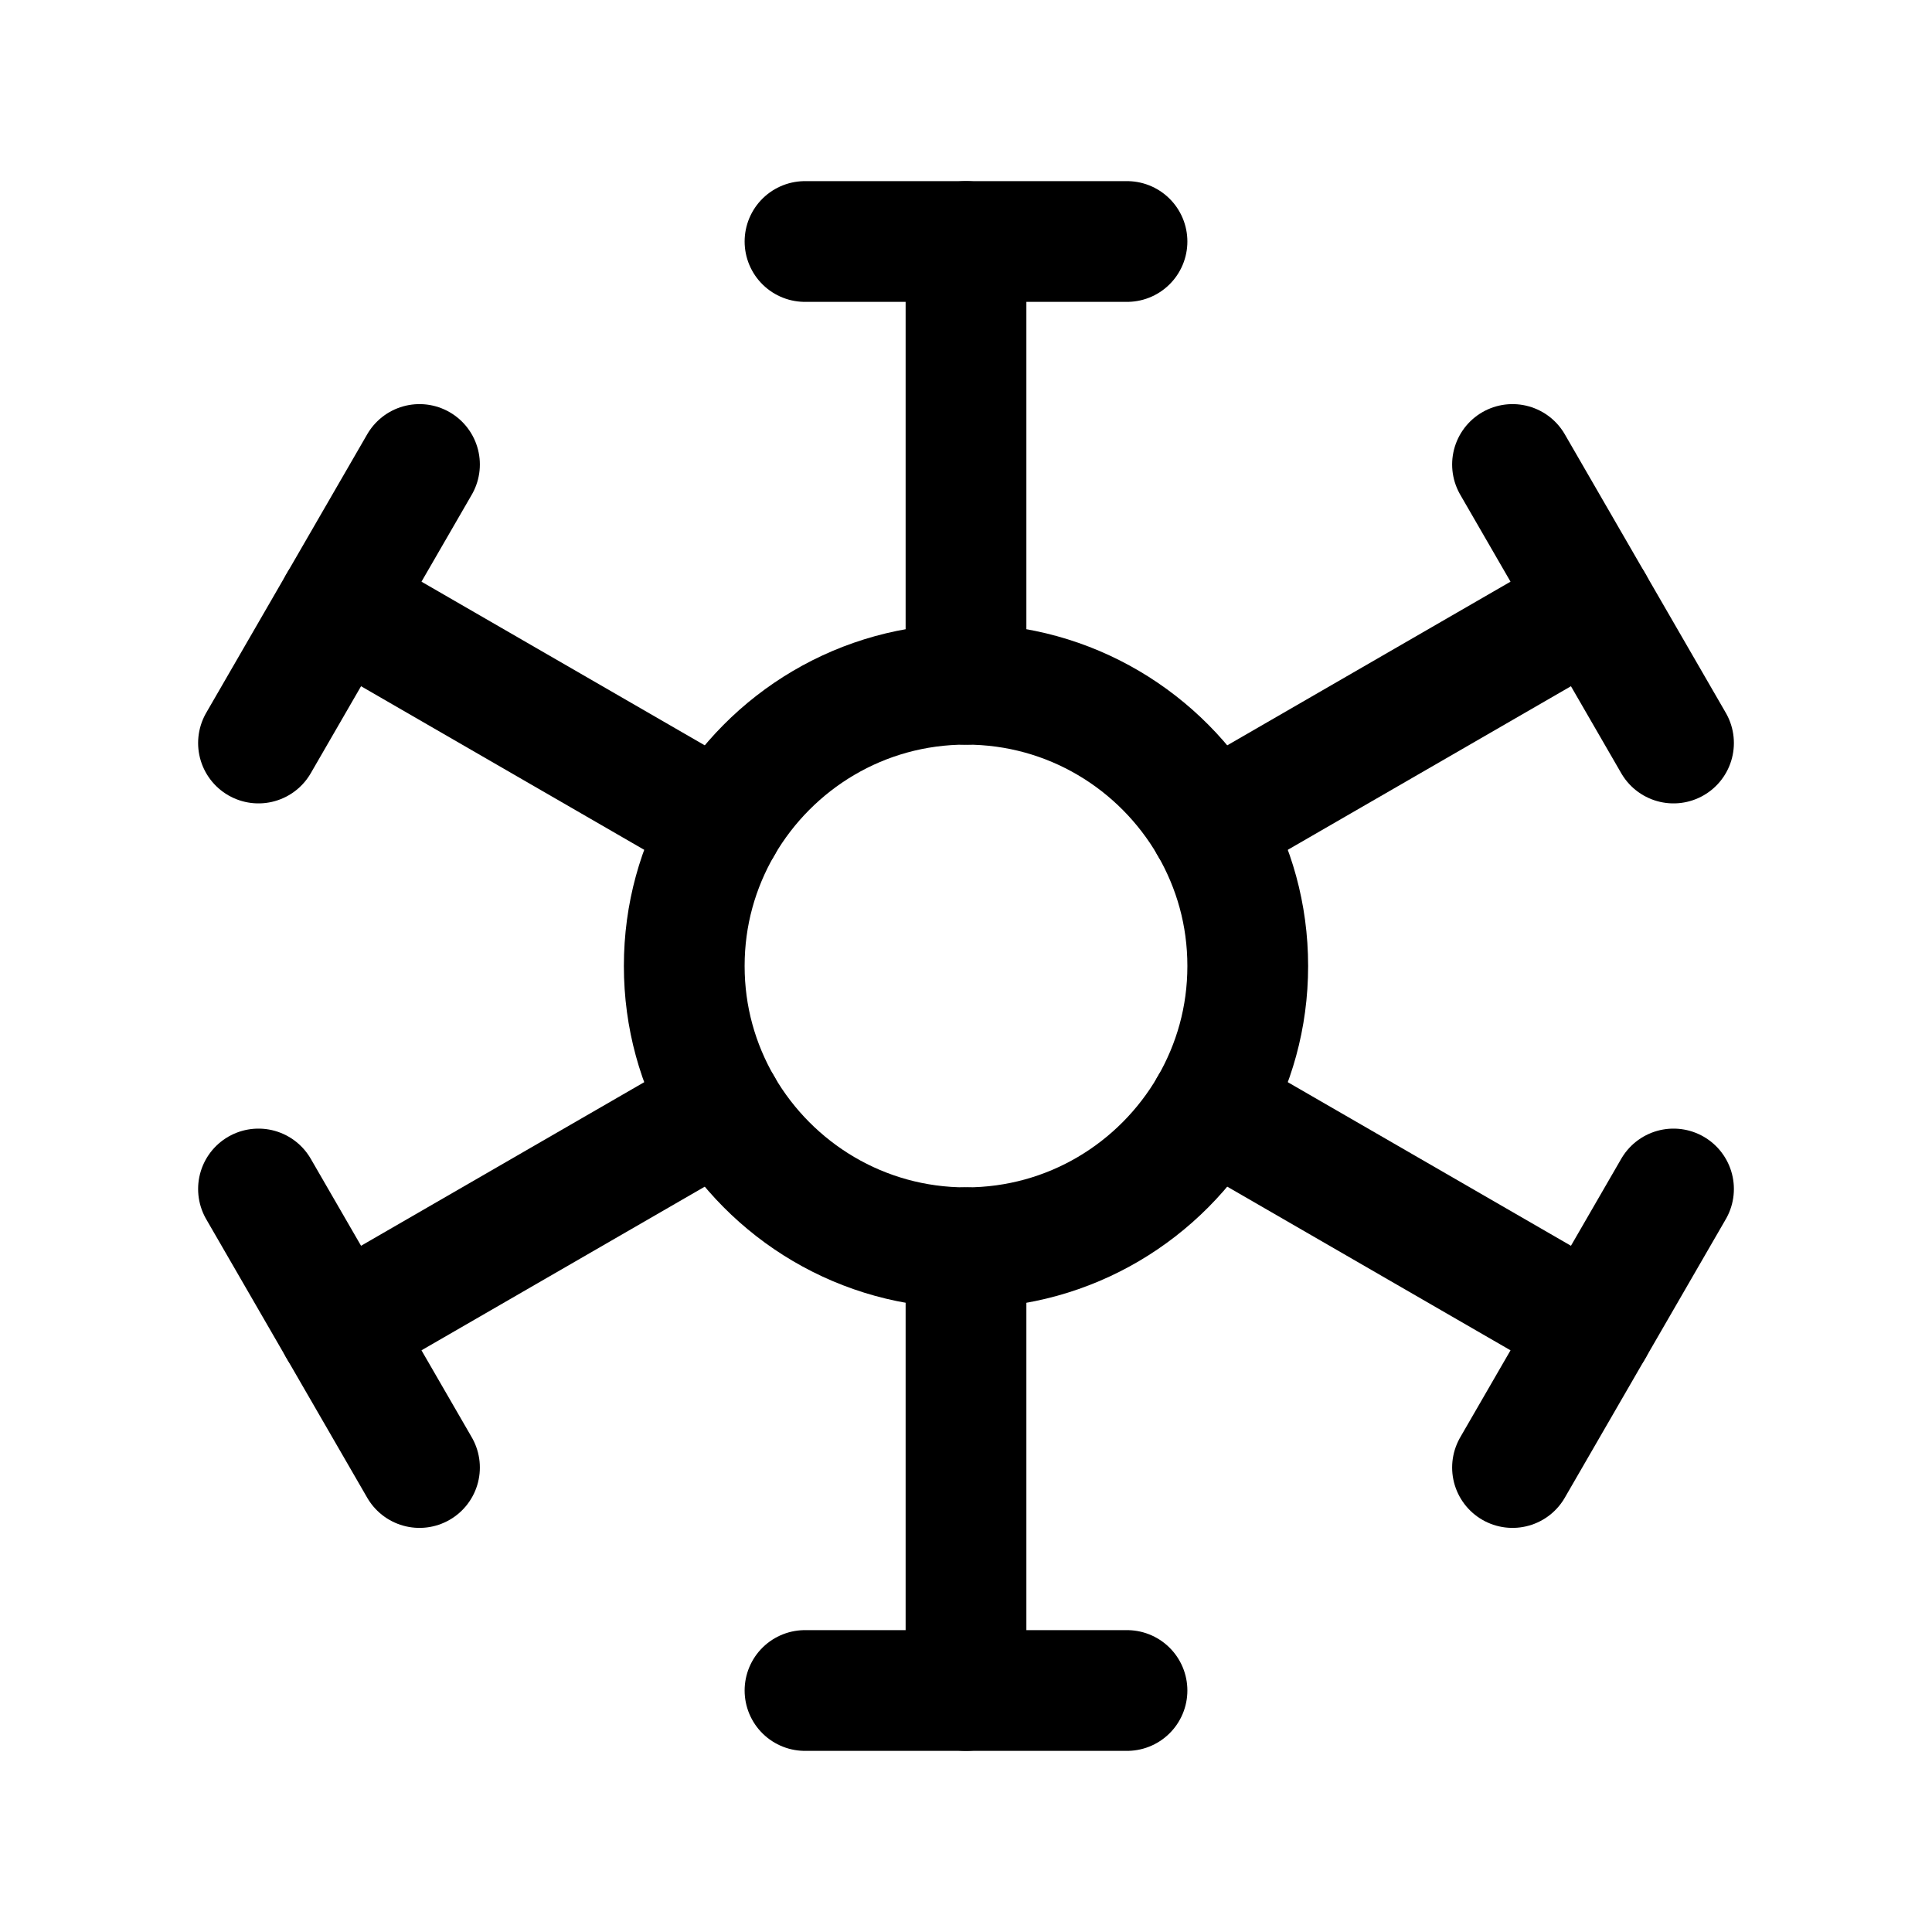 <svg width="24" height="24" viewBox="0 0 24 24" fill="none" xmlns="http://www.w3.org/2000/svg">
<path d="M12 8.5V3" stroke="current" stroke-width="1.5" stroke-linecap="round" stroke-linejoin="round"/>
<path d="M12 21V15.5" stroke="current" stroke-width="1.5" stroke-linecap="round" stroke-linejoin="round"/>
<path d="M10 3H14" stroke="current" stroke-width="1.5" stroke-linecap="round" stroke-linejoin="round"/>
<path d="M10 21H14" stroke="current" stroke-width="1.5" stroke-linecap="round" stroke-linejoin="round"/>
<path d="M8.971 10.25L4.211 7.5" stroke="current" stroke-width="1.5" stroke-linecap="round" stroke-linejoin="round"/>
<path d="M19.789 16.5L15.029 13.75" stroke="current" stroke-width="1.5" stroke-linecap="round" stroke-linejoin="round"/>
<path d="M3.211 9.23L5.211 5.77" stroke="current" stroke-width="1.5" stroke-linecap="round" stroke-linejoin="round"/>
<path d="M18.789 18.23L20.789 14.77" stroke="current" stroke-width="1.5" stroke-linecap="round" stroke-linejoin="round"/>
<path d="M15.5 12C15.5 12.64 15.33 13.23 15.03 13.75C14.42 14.8 13.29 15.5 12 15.5C10.71 15.5 9.58 14.8 8.97 13.75C8.67 13.23 8.5 12.64 8.5 12C8.5 11.36 8.67 10.77 8.97 10.25C9.58 9.2 10.71 8.5 12 8.5C13.29 8.5 14.42 9.2 15.03 10.25C15.33 10.77 15.5 11.36 15.5 12Z" stroke="current" stroke-width="1.5" stroke-linecap="round" stroke-linejoin="round"/>
<path d="M19.789 7.5L15.029 10.25" stroke="current" stroke-width="1.5" stroke-linecap="round" stroke-linejoin="round"/>
<path d="M8.971 13.75L4.211 16.5" stroke="current" stroke-width="1.5" stroke-linecap="round" stroke-linejoin="round"/>
<path d="M20.789 9.23L18.789 5.77" stroke="current" stroke-width="1.5" stroke-linecap="round" stroke-linejoin="round"/>
<path d="M5.211 18.23L3.211 14.77" stroke="current" stroke-width="1.5" stroke-linecap="round" stroke-linejoin="round"/>
</svg>
